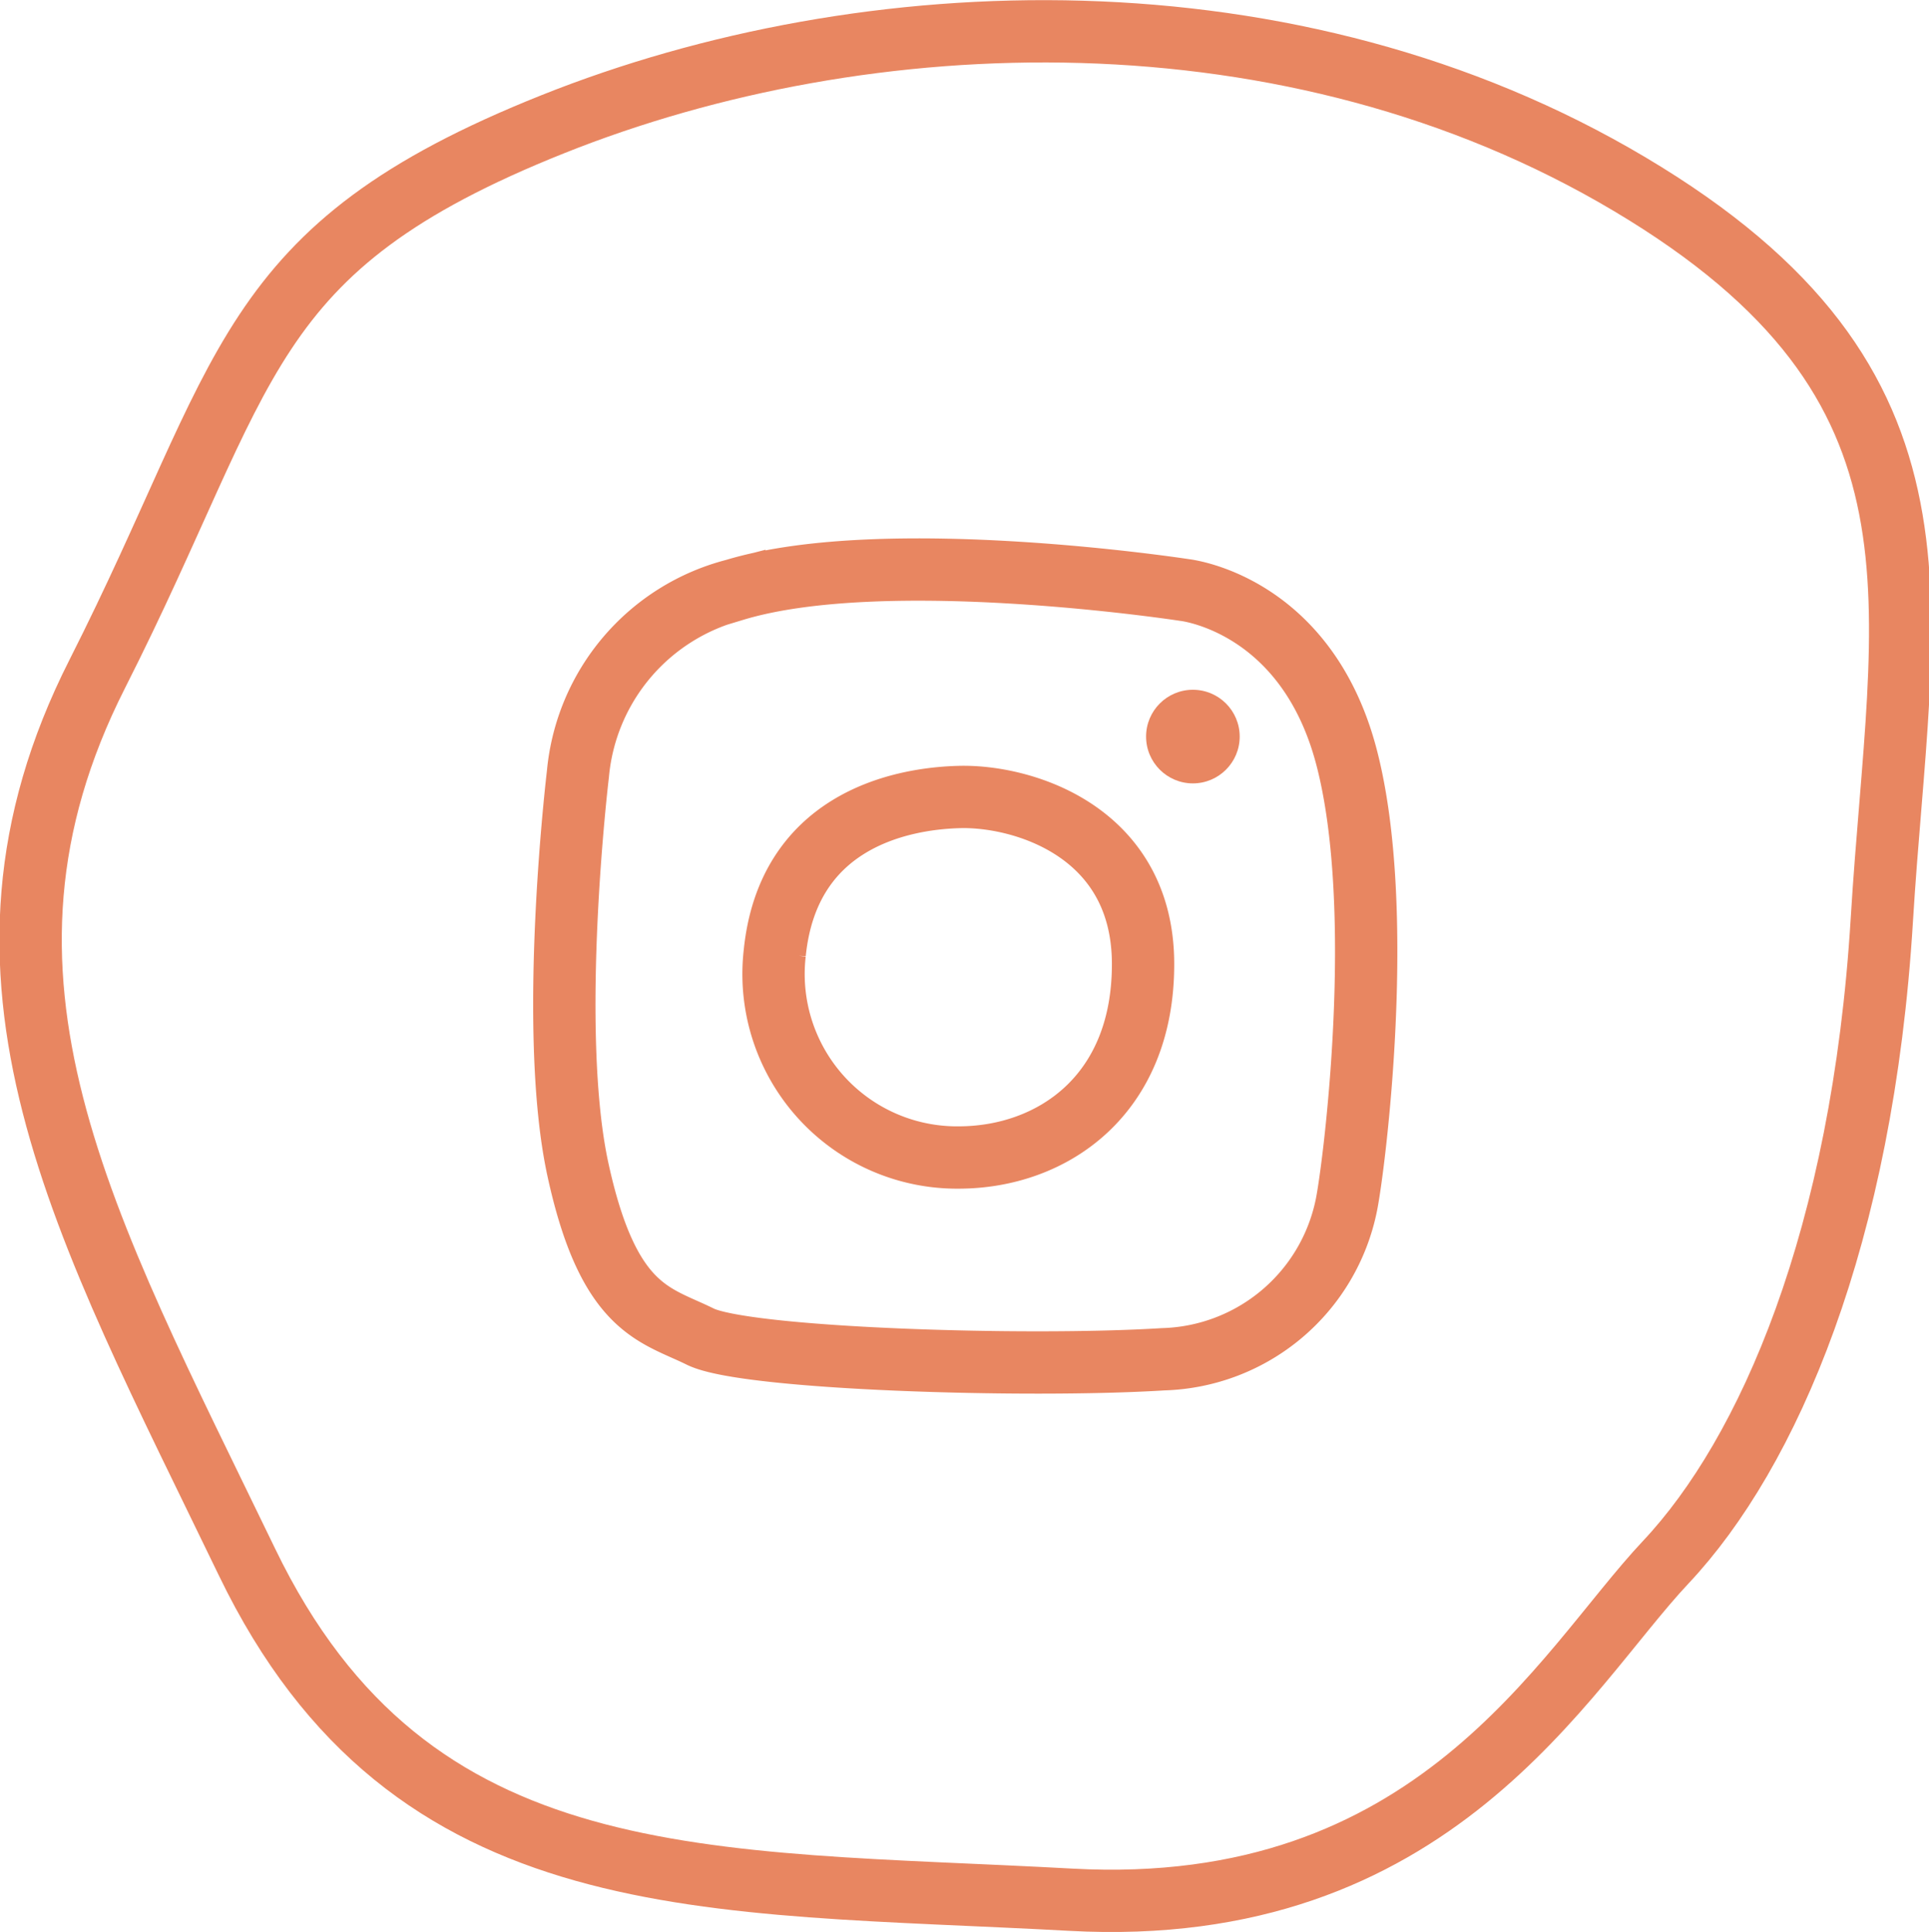 <svg xmlns="http://www.w3.org/2000/svg" width="61.902" height="62.001" viewBox="0 0 61.902 62.001">
  <g id="Group_31" data-name="Group 31" transform="translate(-1012.588 828.092)">
    <path id="Path_25" data-name="Path 25" d="M1026-786.006s-.982,8.185,0,12.7,2.477,4.643,3.927,5.361,10.46,1,14.854.726a6.178,6.178,0,0,0,5.878-4.944c.245-1.187,1.3-9.463,0-14.4s-5.2-5.344-5.2-5.344-9.576-1.475-14.439,0A6.73,6.73,0,0,0,1026-786.006Z" transform="translate(5.134 -17.252)" fill="none" stroke="#e88661" stroke-width="2"/>
    <circle id="Ellipse_4" data-name="Ellipse 4" cx="1.502" cy="1.502" r="1.502" transform="translate(1049.366 -805.956)" fill="#e88661"/>
    <path id="Path_26" data-name="Path 26" d="M1035.99-787.7c-2.039.054-5.5.859-5.919,5.006a5.888,5.888,0,0,0,5.919,6.563c2.97-.009,5.909-1.976,5.9-6.222S1038.029-787.756,1035.99-787.7Z" transform="translate(7.379 -14.815)" fill="none" stroke="#e88661" stroke-width="2"/>
    <path id="Path_29" data-name="Path 29" d="M189.369-417.6c10.056-4.018,23.714-4.527,34.559,1.926s8.71,13.411,8.09,23.6-3.642,17.121-6.934,20.621-7.424,11.473-19.1,10.832-21.168.059-26.427-10.832-9.754-18.739-4.81-28.5S179.313-413.585,189.369-417.6Z" transform="translate(840.959 -406.506)" fill="none" stroke="#e88661" stroke-width="2"/>
  </g>
</svg>
